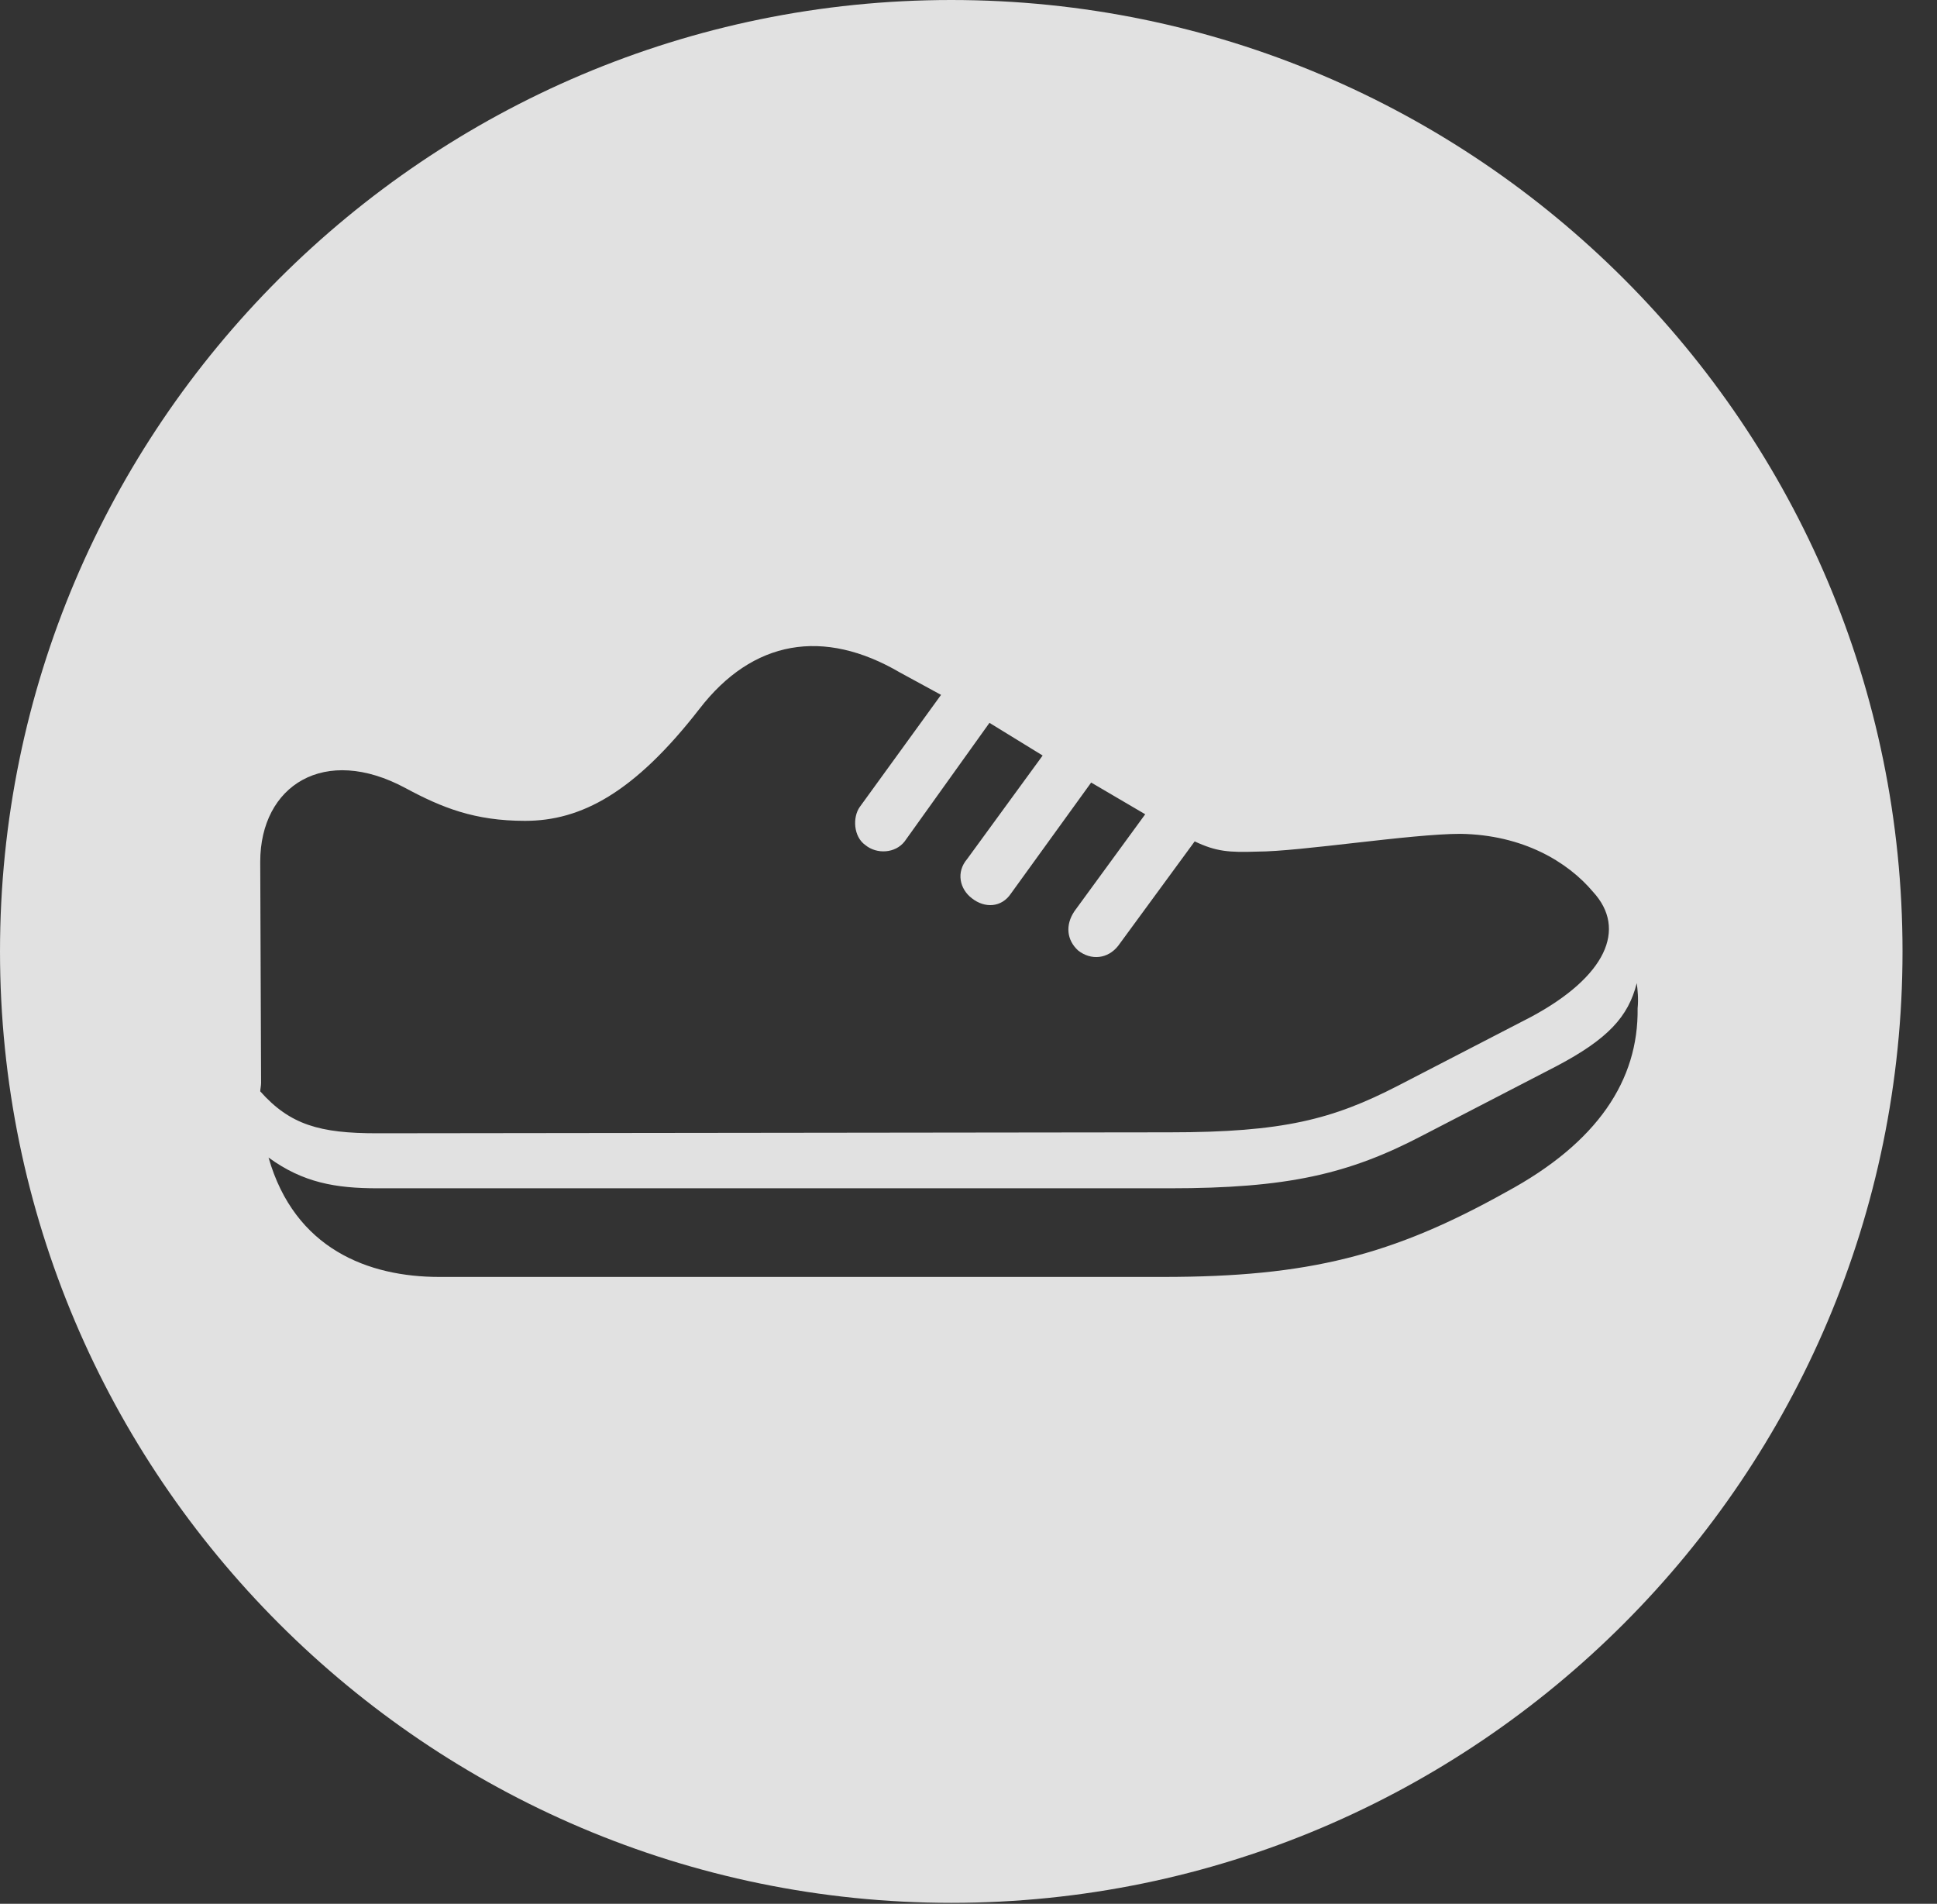 <?xml version="1.0" encoding="UTF-8"?>
<!--Generator: Apple Native CoreSVG 326-->
<!DOCTYPE svg
PUBLIC "-//W3C//DTD SVG 1.1//EN"
       "http://www.w3.org/Graphics/SVG/1.1/DTD/svg11.dtd">
<svg version="1.1" xmlns="http://www.w3.org/2000/svg" xmlns:xlink="http://www.w3.org/1999/xlink" viewBox="0 0 20.283 19.932">
 <rect x="0" y="0" width="20.283" height="19.932" fill="#333333" stroke="none"/>
 <g>
  <rect height="19.932" opacity="0" width="20.283" x="0" y="0"/>
  <path d="M19.922 9.961C19.922 15.449 15.459 19.922 9.961 19.922C4.473 19.922 0 15.449 0 9.961C0 4.463 4.473 0 9.961 0C15.459 0 19.922 4.463 19.922 9.961ZM16.299 11.162L14.902 11.885C14.121 12.295 13.477 12.441 12.246 12.441L3.955 12.441C3.516 12.441 3.174 12.383 2.812 12.119C3.086 13.076 3.857 13.369 4.6 13.369L12.178 13.369C13.701 13.369 14.58 13.145 15.771 12.48C16.729 11.963 17.158 11.309 17.148 10.557C17.158 10.459 17.148 10.361 17.139 10.293C17.051 10.645 16.836 10.879 16.299 11.162ZM7.324 7.422C6.641 8.301 6.084 8.594 5.498 8.594C4.971 8.594 4.629 8.457 4.248 8.252C3.398 7.793 2.725 8.223 2.725 9.023L2.734 11.338C2.734 11.367 2.725 11.406 2.725 11.426C3.037 11.777 3.35 11.865 3.945 11.865L12.246 11.855C13.438 11.855 13.955 11.719 14.639 11.367L16.035 10.645C16.816 10.225 17.041 9.727 16.68 9.336C16.416 9.023 15.947 8.74 15.293 8.73C14.775 8.73 13.613 8.916 13.164 8.916C12.871 8.926 12.734 8.916 12.51 8.809L11.709 9.902C11.602 10.039 11.426 10.059 11.289 9.951C11.172 9.844 11.152 9.688 11.25 9.541L11.992 8.525L11.426 8.193L10.586 9.355C10.488 9.502 10.312 9.512 10.176 9.404C10.049 9.307 10.01 9.131 10.127 8.994L10.918 7.91L10.361 7.568L9.473 8.809C9.375 8.936 9.18 8.945 9.062 8.848C8.936 8.76 8.926 8.555 9.004 8.447L9.854 7.275L9.424 7.041C8.623 6.572 7.881 6.699 7.324 7.422Z" fill="white" fill-opacity="0.85"/>
 </g>
</svg>
